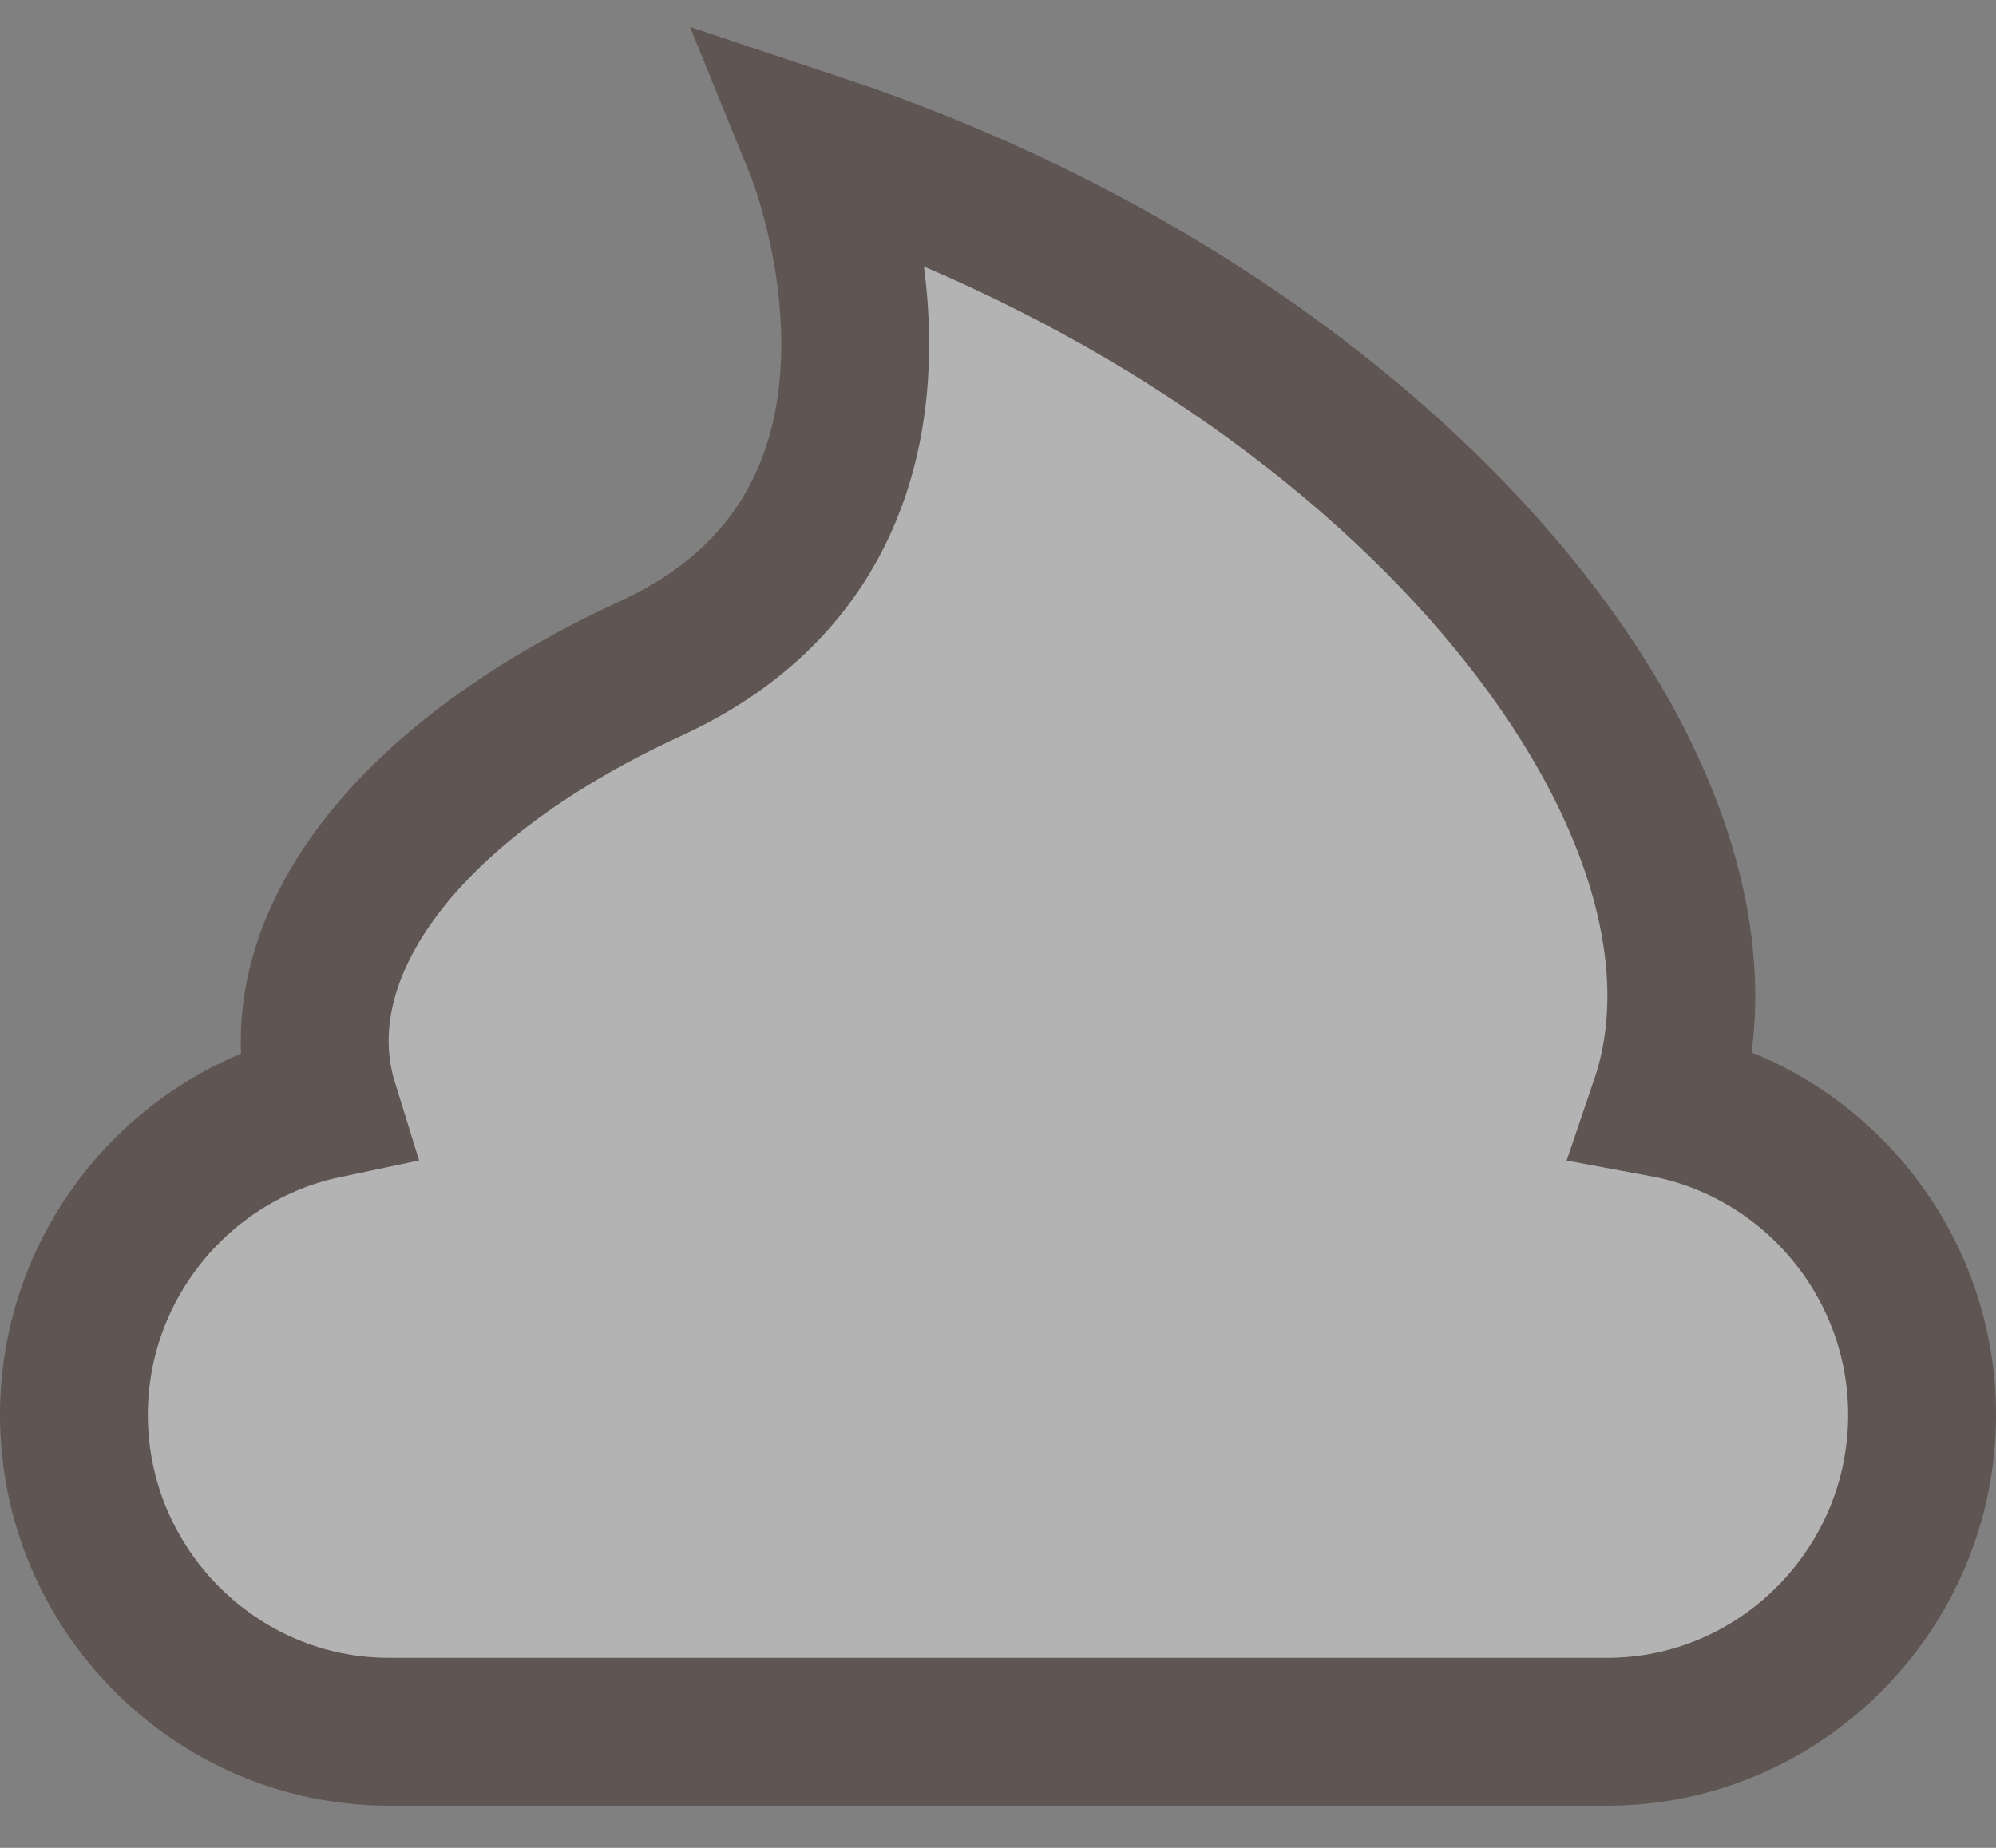 <?xml version="1.0" encoding="UTF-8"?>
<svg width="27px" height="25px" viewBox="0 0 27 25" version="1.1" xmlns="http://www.w3.org/2000/svg" xmlns:xlink="http://www.w3.org/1999/xlink">
    <rect x="0" y="0" width="27" height="25" fill="#808080" stroke="none"/>
    <title>Fill 4</title>
    <g id="Page-1" stroke="none" stroke-width="1" fill="none" fill-rule="evenodd" opacity="0.4">
        <g id="06_Customize-drink" transform="translate(-153, -552)" fill="#FFFFFF" stroke="#2D140D" stroke-width="2">
            <g id="additions" transform="translate(29, 552)">
                <path d="M135.08,2 C135.08,2 137.139,7.049 132.803,9.044 C129.313,10.649 127.777,12.976 128.389,14.948 C126.46,15.355 125,17.085 125,19.143 C125,21.5 126.917,23.429 129.259,23.429 L145.741,23.429 C148.083,23.429 150,21.5 150,19.143 C150,17.05 148.489,15.296 146.511,14.929 C147.897,10.856 142.953,4.622 135.08,2 Z" id="Fill-4"></path>
            </g>
        </g>
    </g>
</svg>